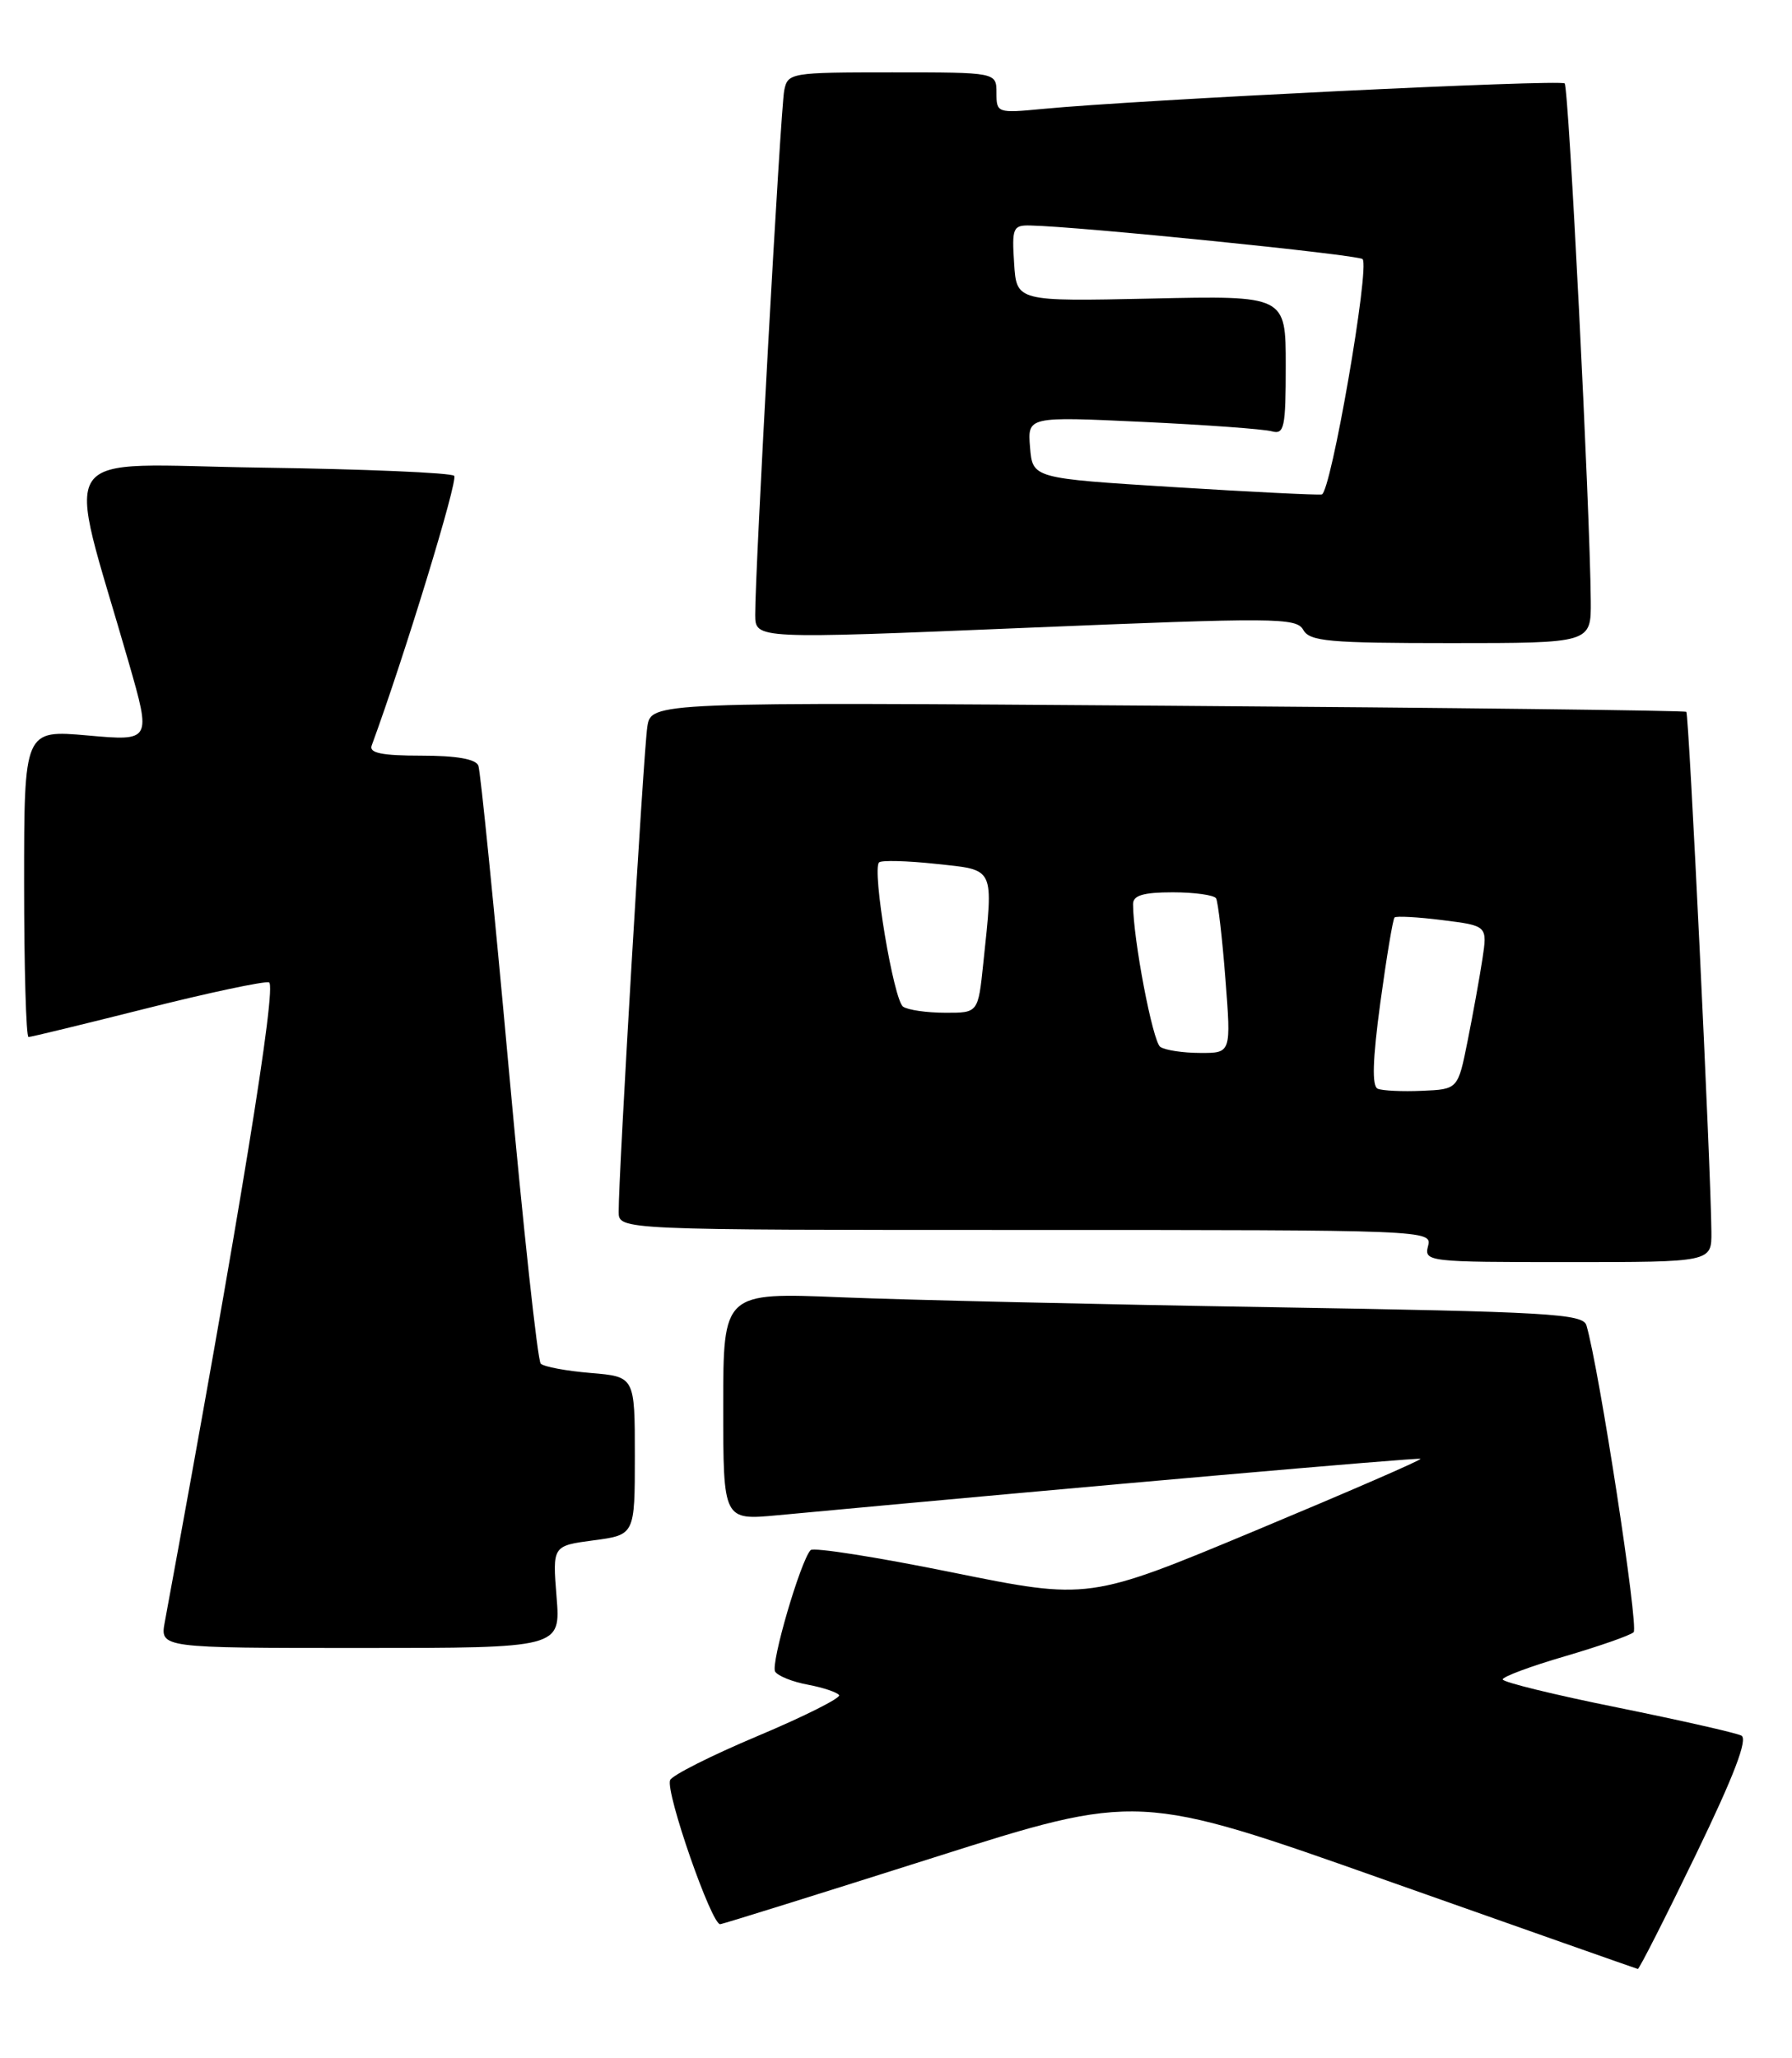 <?xml version="1.0" encoding="UTF-8" standalone="no"?>
<!DOCTYPE svg PUBLIC "-//W3C//DTD SVG 1.1//EN" "http://www.w3.org/Graphics/SVG/1.1/DTD/svg11.dtd" >
<svg xmlns="http://www.w3.org/2000/svg" xmlns:xlink="http://www.w3.org/1999/xlink" version="1.1" viewBox="0 0 223 256">
 <g >
 <path fill="currentColor"
d=" M 211.01 230.76 C 215.78 220.91 217.53 216.33 216.70 215.90 C 216.04 215.56 209.09 213.99 201.25 212.40 C 193.41 210.82 187.00 209.25 187.00 208.91 C 187.00 208.57 190.49 207.27 194.75 206.03 C 199.01 204.78 202.86 203.44 203.29 203.04 C 203.95 202.44 199.00 170.24 197.42 164.87 C 196.99 163.42 192.78 163.18 158.22 162.61 C 136.92 162.26 112.86 161.71 104.75 161.38 C 90.00 160.77 90.00 160.77 90.00 174.95 C 90.00 189.12 90.00 189.12 96.75 188.49 C 135.49 184.88 176.55 181.28 176.77 181.47 C 176.93 181.61 167.70 185.61 156.27 190.38 C 135.50 199.04 135.50 199.04 118.50 195.60 C 109.15 193.70 101.22 192.45 100.87 192.83 C 99.61 194.19 95.87 206.98 96.46 207.94 C 96.80 208.48 98.63 209.22 100.55 209.57 C 102.46 209.93 104.20 210.52 104.42 210.87 C 104.64 211.22 100.09 213.51 94.31 215.94 C 88.53 218.37 83.61 220.85 83.39 221.44 C 82.80 222.95 88.58 239.53 89.63 239.36 C 90.11 239.29 102.01 235.57 116.07 231.11 C 141.65 222.99 141.65 222.99 172.57 233.93 C 189.58 239.94 203.64 244.89 203.81 244.93 C 203.98 244.97 207.22 238.59 211.01 230.76 Z  M 69.26 198.65 C 68.75 192.29 68.75 192.29 73.87 191.61 C 79.00 190.93 79.00 190.93 79.00 181.09 C 79.00 171.25 79.00 171.25 73.50 170.79 C 70.48 170.54 67.68 170.02 67.29 169.63 C 66.90 169.24 65.10 152.62 63.29 132.71 C 61.48 112.79 59.79 95.94 59.53 95.25 C 59.22 94.42 56.82 94.00 52.42 94.00 C 47.54 94.00 45.91 93.67 46.25 92.75 C 50.29 81.76 57.04 59.71 56.52 59.19 C 56.15 58.81 45.32 58.35 32.47 58.17 C 6.22 57.80 8.13 54.98 16.00 82.35 C 18.83 92.19 18.83 92.19 10.92 91.49 C 3.00 90.79 3.00 90.79 3.00 109.90 C 3.00 120.40 3.25 129.00 3.55 129.00 C 3.85 129.00 10.44 127.40 18.19 125.45 C 25.93 123.50 32.81 122.04 33.47 122.20 C 34.51 122.46 29.81 151.31 20.51 201.75 C 19.91 205.00 19.91 205.00 44.84 205.00 C 69.77 205.00 69.77 205.00 69.26 198.65 Z  M 212.97 153.25 C 212.91 145.47 210.18 88.85 209.85 88.55 C 209.66 88.38 180.59 88.04 145.26 87.79 C 81.03 87.33 81.03 87.33 80.55 90.42 C 80.09 93.42 76.96 146.28 76.99 150.75 C 77.00 153.00 77.00 153.00 127.62 153.00 C 177.74 153.00 178.23 153.02 177.71 155.00 C 177.20 156.95 177.68 157.00 195.09 157.00 C 213.00 157.00 213.00 157.00 212.97 153.25 Z  M 162.18 78.35 C 162.98 79.79 165.37 80.00 180.55 80.00 C 198.00 80.00 198.00 80.00 197.96 74.75 C 197.86 63.23 195.22 10.89 194.71 10.38 C 194.18 9.85 141.48 12.42 129.75 13.55 C 124.11 14.09 124.00 14.05 124.00 11.55 C 124.00 9.00 124.00 9.00 111.02 9.00 C 98.36 9.00 98.03 9.06 97.59 11.25 C 97.13 13.55 93.95 71.05 93.98 76.50 C 94.00 79.50 94.00 79.50 127.63 78.10 C 158.72 76.81 161.32 76.82 162.18 78.35 Z  M 171.44 135.43 C 170.71 135.10 170.81 131.82 171.77 124.73 C 172.54 119.11 173.33 114.34 173.54 114.13 C 173.74 113.93 176.43 114.07 179.50 114.46 C 185.10 115.16 185.10 115.16 184.47 119.33 C 184.12 121.62 183.29 126.20 182.63 129.50 C 181.43 135.50 181.43 135.50 176.96 135.69 C 174.51 135.80 172.02 135.68 171.44 135.43 Z  M 144.39 130.23 C 143.45 129.60 141.00 116.79 141.00 112.46 C 141.00 111.38 142.28 111.00 145.94 111.00 C 148.66 111.00 151.08 111.34 151.33 111.75 C 151.57 112.16 152.10 116.66 152.49 121.75 C 153.21 131.00 153.21 131.00 149.36 130.98 C 147.24 130.98 145.00 130.64 144.39 130.23 Z  M 112.39 125.23 C 111.21 124.46 108.49 108.18 109.39 107.28 C 109.67 106.99 112.85 107.07 116.45 107.46 C 123.90 108.26 123.63 107.69 122.36 119.85 C 121.72 126.00 121.72 126.00 117.61 125.98 C 115.35 125.98 113.00 125.64 112.39 125.23 Z  M 146.00 60.59 C 128.50 59.50 128.50 59.50 128.18 55.65 C 127.87 51.81 127.87 51.81 142.18 52.48 C 150.06 52.85 157.29 53.38 158.25 53.65 C 159.82 54.08 160.00 53.24 160.00 45.45 C 160.00 36.77 160.00 36.77 143.25 37.14 C 126.50 37.50 126.50 37.50 126.20 32.75 C 125.91 28.36 126.06 28.00 128.20 28.05 C 134.27 28.17 169.02 31.69 169.56 32.23 C 170.50 33.17 165.62 61.32 164.48 61.51 C 163.94 61.60 155.62 61.19 146.00 60.59 Z "/>
</g>
</svg>